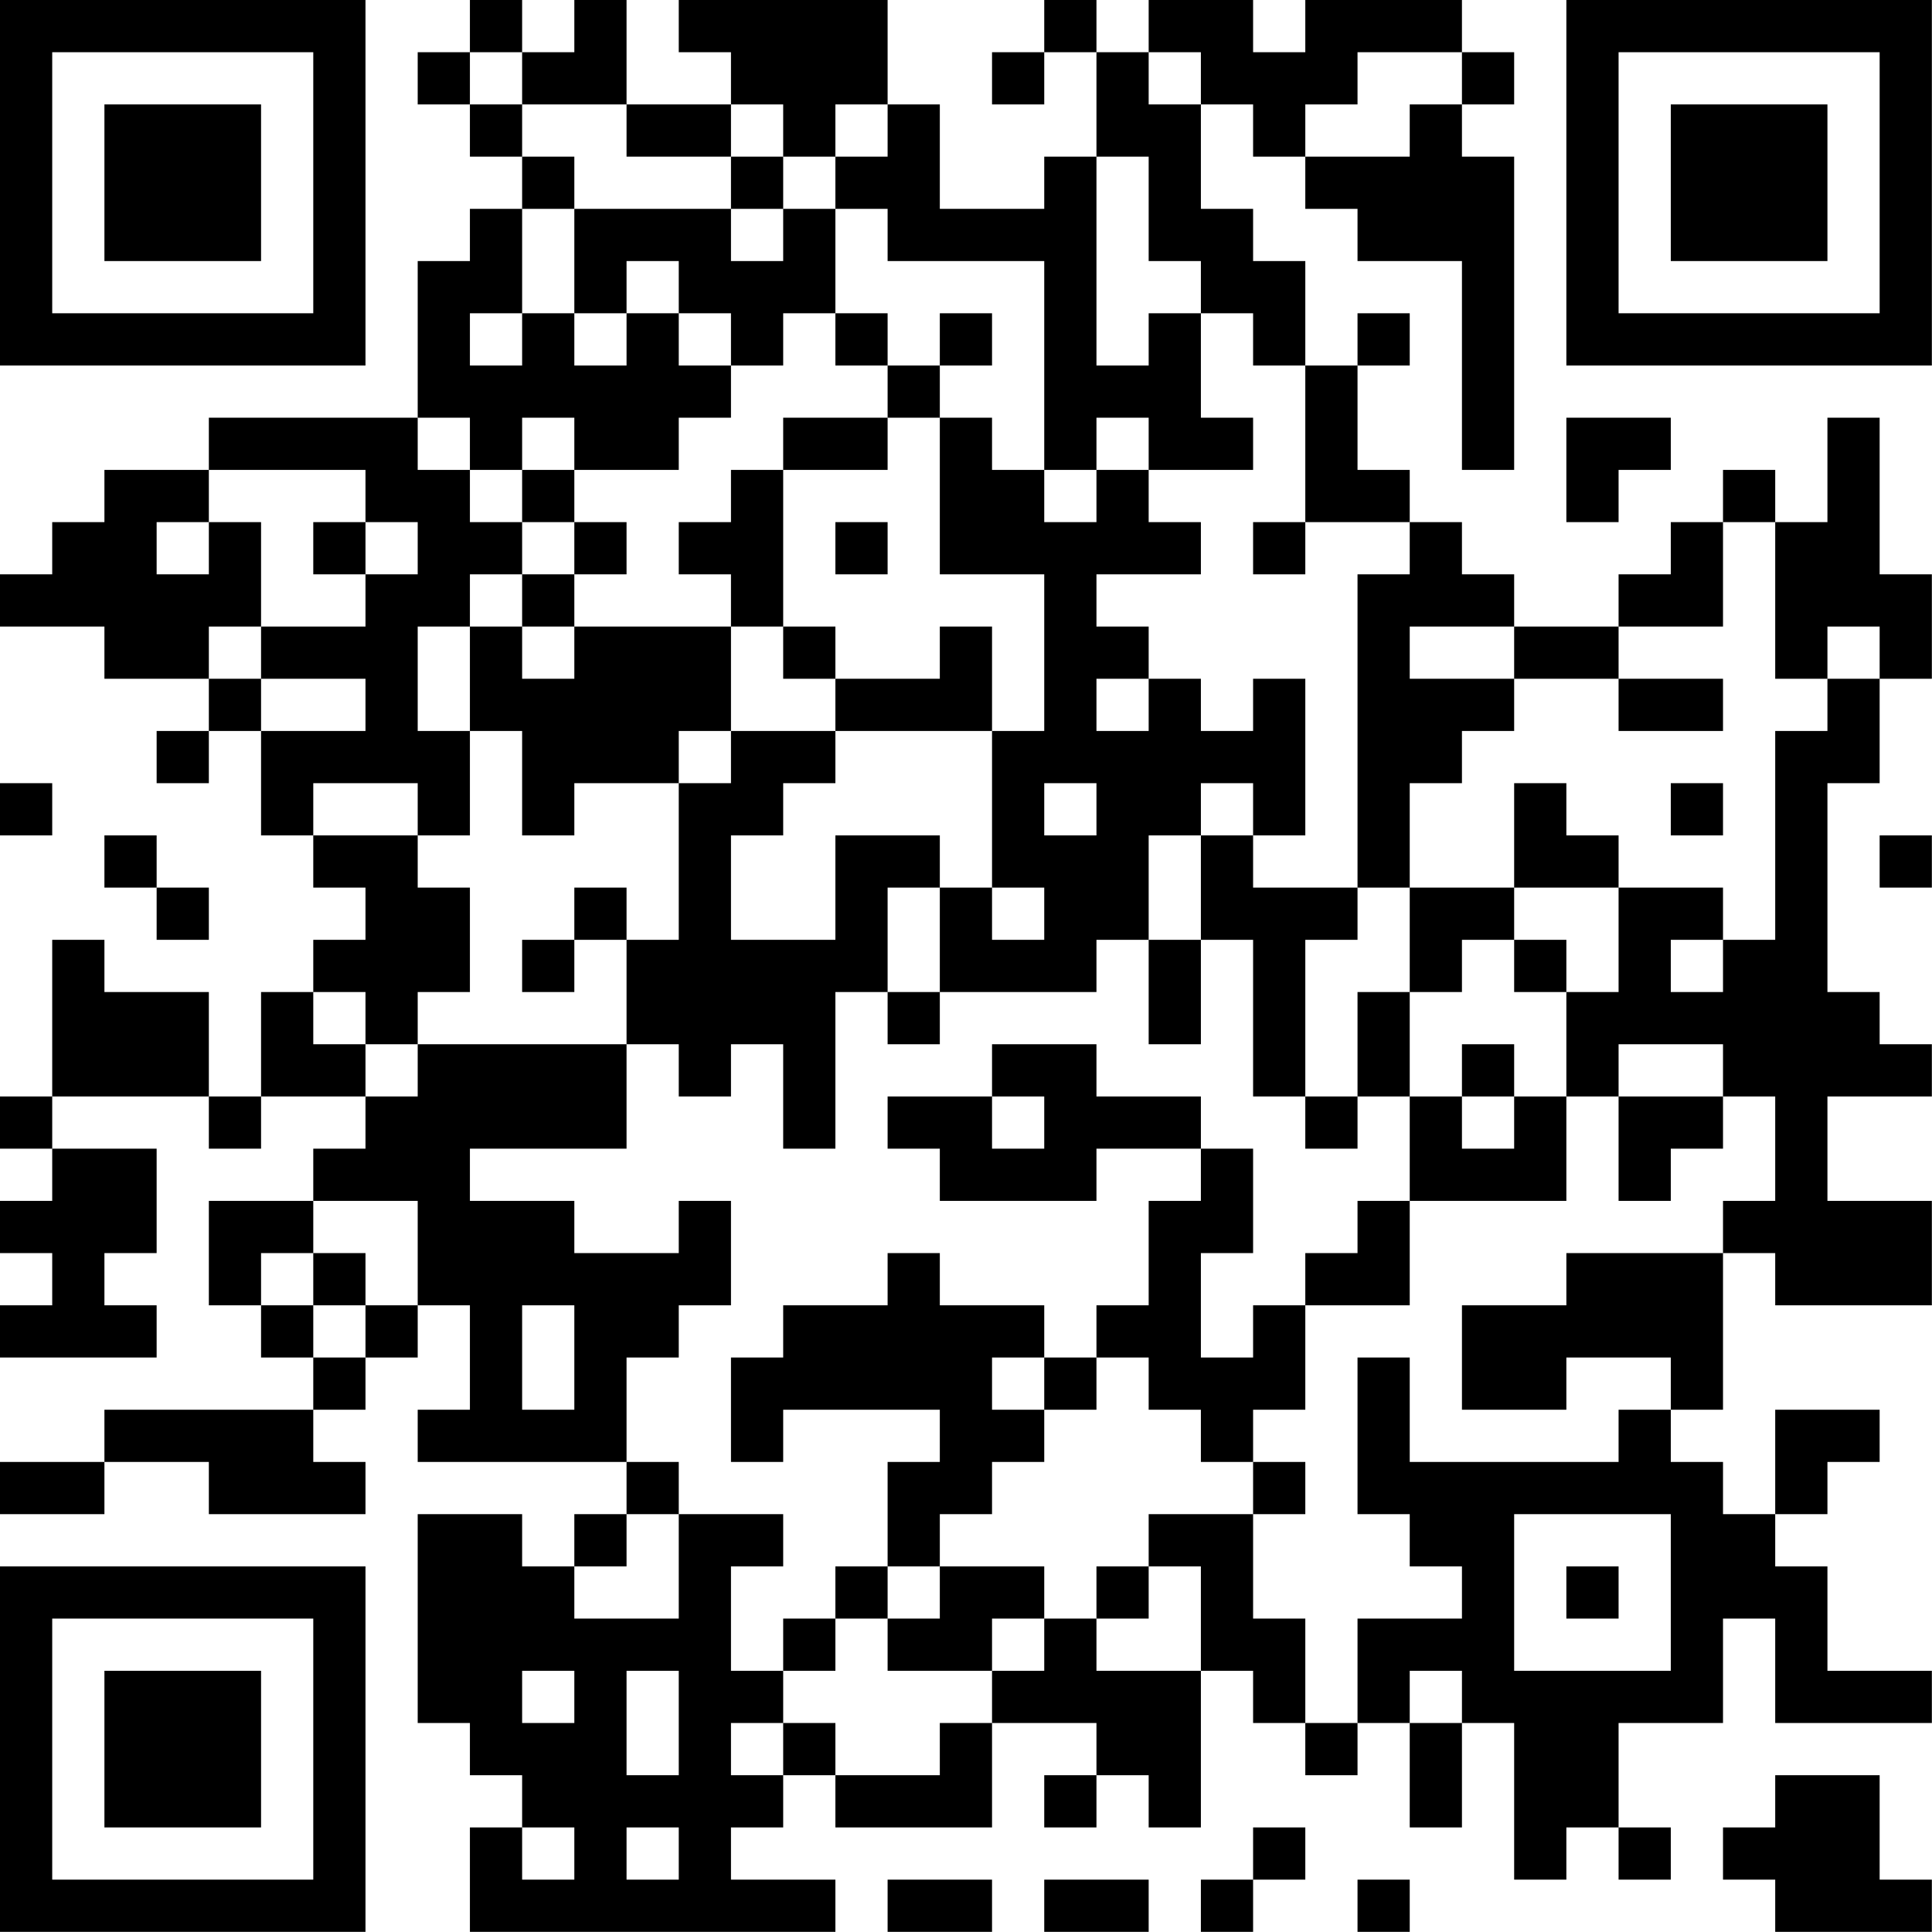 <?xml version="1.0" encoding="UTF-8"?>
<svg xmlns="http://www.w3.org/2000/svg" version="1.1" width="200" height="200" viewBox="0 0 200 200"><rect x="0" y="0" width="200" height="200" fill="#ffffff"/><g transform="scale(5.405)"><g transform="translate(0,0)"><path fill-rule="evenodd" d="M9 0L9 1L8 1L8 2L9 2L9 3L10 3L10 4L9 4L9 5L8 5L8 8L4 8L4 9L2 9L2 10L1 10L1 11L0 11L0 12L2 12L2 13L4 13L4 14L3 14L3 15L4 15L4 14L5 14L5 16L6 16L6 17L7 17L7 18L6 18L6 19L5 19L5 21L4 21L4 19L2 19L2 18L1 18L1 21L0 21L0 22L1 22L1 23L0 23L0 24L1 24L1 25L0 25L0 26L3 26L3 25L2 25L2 24L3 24L3 22L1 22L1 21L4 21L4 22L5 22L5 21L7 21L7 22L6 22L6 23L4 23L4 25L5 25L5 26L6 26L6 27L2 27L2 28L0 28L0 29L2 29L2 28L4 28L4 29L7 29L7 28L6 28L6 27L7 27L7 26L8 26L8 25L9 25L9 27L8 27L8 28L12 28L12 29L11 29L11 30L10 30L10 29L8 29L8 33L9 33L9 34L10 34L10 35L9 35L9 37L16 37L16 36L14 36L14 35L15 35L15 34L16 34L16 35L19 35L19 33L21 33L21 34L20 34L20 35L21 35L21 34L22 34L22 35L23 35L23 32L24 32L24 33L25 33L25 34L26 34L26 33L27 33L27 35L28 35L28 33L29 33L29 36L30 36L30 35L31 35L31 36L32 36L32 35L31 35L31 33L33 33L33 31L34 31L34 33L37 33L37 32L35 32L35 30L34 30L34 29L35 29L35 28L36 28L36 27L34 27L34 29L33 29L33 28L32 28L32 27L33 27L33 24L34 24L34 25L37 25L37 23L35 23L35 21L37 21L37 20L36 20L36 19L35 19L35 15L36 15L36 13L37 13L37 11L36 11L36 8L35 8L35 10L34 10L34 9L33 9L33 10L32 10L32 11L31 11L31 12L29 12L29 11L28 11L28 10L27 10L27 9L26 9L26 7L27 7L27 6L26 6L26 7L25 7L25 5L24 5L24 4L23 4L23 2L24 2L24 3L25 3L25 4L26 4L26 5L28 5L28 9L29 9L29 3L28 3L28 2L29 2L29 1L28 1L28 0L25 0L25 1L24 1L24 0L22 0L22 1L21 1L21 0L20 0L20 1L19 1L19 2L20 2L20 1L21 1L21 3L20 3L20 4L18 4L18 2L17 2L17 0L13 0L13 1L14 1L14 2L12 2L12 0L11 0L11 1L10 1L10 0ZM9 1L9 2L10 2L10 3L11 3L11 4L10 4L10 6L9 6L9 7L10 7L10 6L11 6L11 7L12 7L12 6L13 6L13 7L14 7L14 8L13 8L13 9L11 9L11 8L10 8L10 9L9 9L9 8L8 8L8 9L9 9L9 10L10 10L10 11L9 11L9 12L8 12L8 14L9 14L9 16L8 16L8 15L6 15L6 16L8 16L8 17L9 17L9 19L8 19L8 20L7 20L7 19L6 19L6 20L7 20L7 21L8 21L8 20L12 20L12 22L9 22L9 23L11 23L11 24L13 24L13 23L14 23L14 25L13 25L13 26L12 26L12 28L13 28L13 29L12 29L12 30L11 30L11 31L13 31L13 29L15 29L15 30L14 30L14 32L15 32L15 33L14 33L14 34L15 34L15 33L16 33L16 34L18 34L18 33L19 33L19 32L20 32L20 31L21 31L21 32L23 32L23 30L22 30L22 29L24 29L24 31L25 31L25 33L26 33L26 31L28 31L28 30L27 30L27 29L26 29L26 26L27 26L27 28L31 28L31 27L32 27L32 26L30 26L30 27L28 27L28 25L30 25L30 24L33 24L33 23L34 23L34 21L33 21L33 20L31 20L31 21L30 21L30 19L31 19L31 17L33 17L33 18L32 18L32 19L33 19L33 18L34 18L34 14L35 14L35 13L36 13L36 12L35 12L35 13L34 13L34 10L33 10L33 12L31 12L31 13L29 13L29 12L27 12L27 13L29 13L29 14L28 14L28 15L27 15L27 17L26 17L26 11L27 11L27 10L25 10L25 7L24 7L24 6L23 6L23 5L22 5L22 3L21 3L21 7L22 7L22 6L23 6L23 8L24 8L24 9L22 9L22 8L21 8L21 9L20 9L20 5L17 5L17 4L16 4L16 3L17 3L17 2L16 2L16 3L15 3L15 2L14 2L14 3L12 3L12 2L10 2L10 1ZM22 1L22 2L23 2L23 1ZM26 1L26 2L25 2L25 3L27 3L27 2L28 2L28 1ZM14 3L14 4L11 4L11 6L12 6L12 5L13 5L13 6L14 6L14 7L15 7L15 6L16 6L16 7L17 7L17 8L15 8L15 9L14 9L14 10L13 10L13 11L14 11L14 12L11 12L11 11L12 11L12 10L11 10L11 9L10 9L10 10L11 10L11 11L10 11L10 12L9 12L9 14L10 14L10 16L11 16L11 15L13 15L13 18L12 18L12 17L11 17L11 18L10 18L10 19L11 19L11 18L12 18L12 20L13 20L13 21L14 21L14 20L15 20L15 22L16 22L16 19L17 19L17 20L18 20L18 19L21 19L21 18L22 18L22 20L23 20L23 18L24 18L24 21L25 21L25 22L26 22L26 21L27 21L27 23L26 23L26 24L25 24L25 25L24 25L24 26L23 26L23 24L24 24L24 22L23 22L23 21L21 21L21 20L19 20L19 21L17 21L17 22L18 22L18 23L21 23L21 22L23 22L23 23L22 23L22 25L21 25L21 26L20 26L20 25L18 25L18 24L17 24L17 25L15 25L15 26L14 26L14 28L15 28L15 27L18 27L18 28L17 28L17 30L16 30L16 31L15 31L15 32L16 32L16 31L17 31L17 32L19 32L19 31L20 31L20 30L18 30L18 29L19 29L19 28L20 28L20 27L21 27L21 26L22 26L22 27L23 27L23 28L24 28L24 29L25 29L25 28L24 28L24 27L25 27L25 25L27 25L27 23L30 23L30 21L29 21L29 20L28 20L28 21L27 21L27 19L28 19L28 18L29 18L29 19L30 19L30 18L29 18L29 17L31 17L31 16L30 16L30 15L29 15L29 17L27 17L27 19L26 19L26 21L25 21L25 18L26 18L26 17L24 17L24 16L25 16L25 13L24 13L24 14L23 14L23 13L22 13L22 12L21 12L21 11L23 11L23 10L22 10L22 9L21 9L21 10L20 10L20 9L19 9L19 8L18 8L18 7L19 7L19 6L18 6L18 7L17 7L17 6L16 6L16 4L15 4L15 3ZM14 4L14 5L15 5L15 4ZM17 8L17 9L15 9L15 12L14 12L14 14L13 14L13 15L14 15L14 14L16 14L16 15L15 15L15 16L14 16L14 18L16 18L16 16L18 16L18 17L17 17L17 19L18 19L18 17L19 17L19 18L20 18L20 17L19 17L19 14L20 14L20 11L18 11L18 8ZM30 8L30 10L31 10L31 9L32 9L32 8ZM4 9L4 10L3 10L3 11L4 11L4 10L5 10L5 12L4 12L4 13L5 13L5 14L7 14L7 13L5 13L5 12L7 12L7 11L8 11L8 10L7 10L7 9ZM6 10L6 11L7 11L7 10ZM16 10L16 11L17 11L17 10ZM24 10L24 11L25 11L25 10ZM10 12L10 13L11 13L11 12ZM15 12L15 13L16 13L16 14L19 14L19 12L18 12L18 13L16 13L16 12ZM21 13L21 14L22 14L22 13ZM31 13L31 14L33 14L33 13ZM0 15L0 16L1 16L1 15ZM20 15L20 16L21 16L21 15ZM23 15L23 16L22 16L22 18L23 18L23 16L24 16L24 15ZM32 15L32 16L33 16L33 15ZM2 16L2 17L3 17L3 18L4 18L4 17L3 17L3 16ZM36 16L36 17L37 17L37 16ZM19 21L19 22L20 22L20 21ZM28 21L28 22L29 22L29 21ZM31 21L31 23L32 23L32 22L33 22L33 21ZM6 23L6 24L5 24L5 25L6 25L6 26L7 26L7 25L8 25L8 23ZM6 24L6 25L7 25L7 24ZM10 25L10 27L11 27L11 25ZM19 26L19 27L20 27L20 26ZM29 29L29 32L32 32L32 29ZM17 30L17 31L18 31L18 30ZM21 30L21 31L22 31L22 30ZM30 30L30 31L31 31L31 30ZM10 32L10 33L11 33L11 32ZM12 32L12 34L13 34L13 32ZM27 32L27 33L28 33L28 32ZM34 34L34 35L33 35L33 36L34 36L34 37L37 37L37 36L36 36L36 34ZM10 35L10 36L11 36L11 35ZM12 35L12 36L13 36L13 35ZM24 35L24 36L23 36L23 37L24 37L24 36L25 36L25 35ZM17 36L17 37L19 37L19 36ZM20 36L20 37L22 37L22 36ZM26 36L26 37L27 37L27 36ZM0 0L0 7L7 7L7 0ZM1 1L1 6L6 6L6 1ZM2 2L2 5L5 5L5 2ZM30 0L30 7L37 7L37 0ZM31 1L31 6L36 6L36 1ZM32 2L32 5L35 5L35 2ZM0 30L0 37L7 37L7 30ZM1 31L1 36L6 36L6 31ZM2 32L2 35L5 35L5 32Z" fill="#000000"/></g></g></svg>
